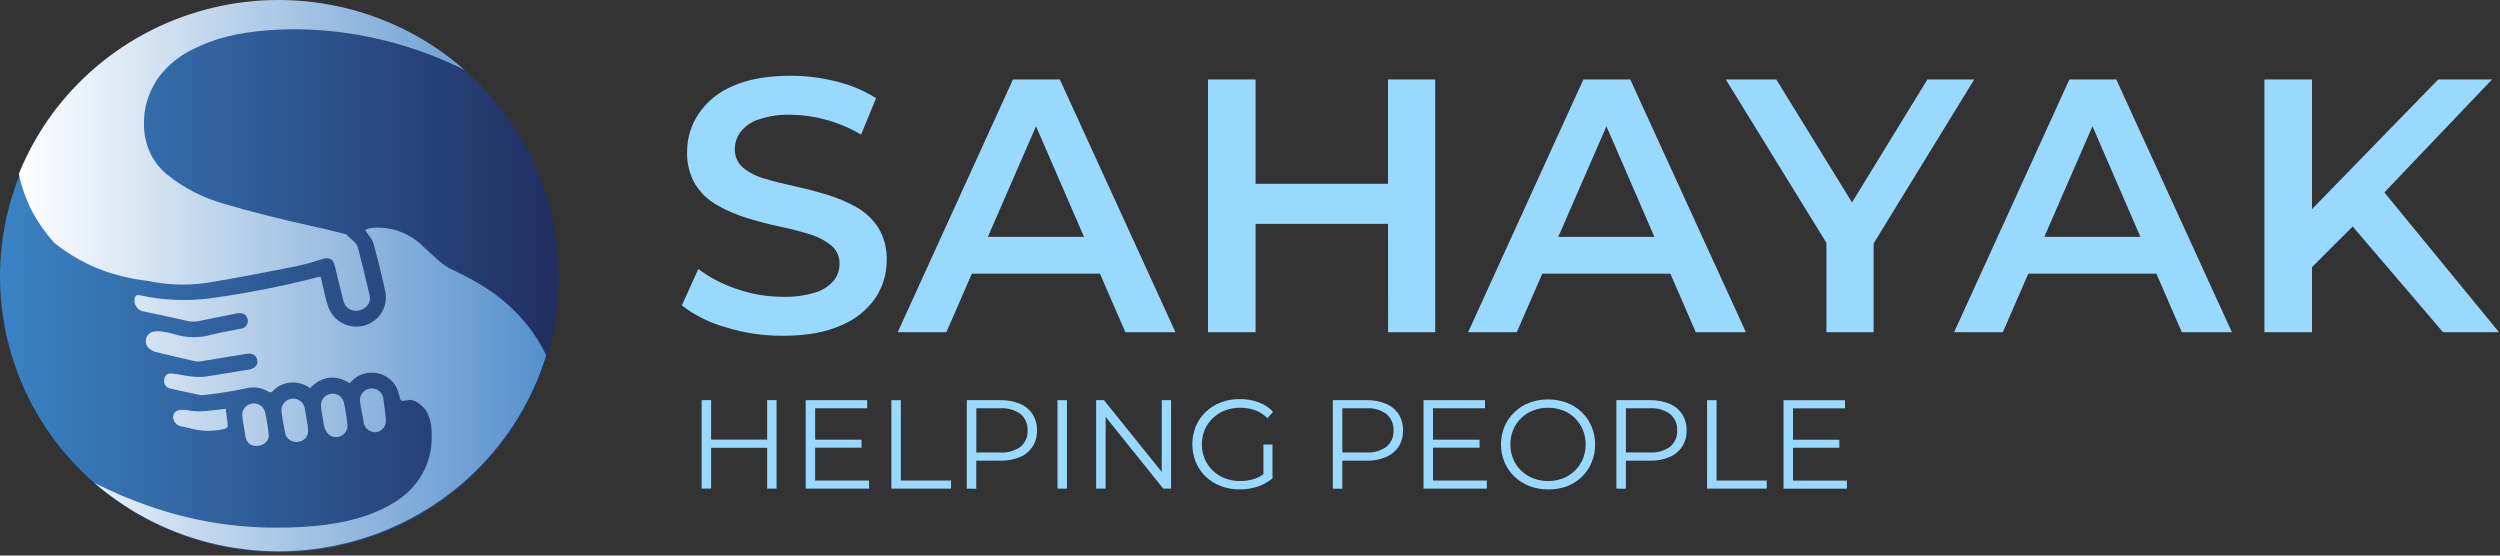 <svg width="198" height="44" viewBox="0 0 198 44" fill="none" xmlns="http://www.w3.org/2000/svg">
<rect x="0" y="0" width="198" height="44" fill="#333333" stroke="none"/>
<path d="M62.025 26.594C60.483 26.603 58.949 26.376 57.478 25.922C56.217 25.571 55.036 24.983 54 24.192L55.304 21.304C56.216 21.986 57.234 22.517 58.318 22.877C59.499 23.294 60.745 23.507 61.999 23.506C62.872 23.533 63.744 23.417 64.578 23.163C65.141 22.995 65.644 22.673 66.027 22.233C66.332 21.856 66.495 21.386 66.491 20.904C66.501 20.625 66.446 20.347 66.33 20.091C66.215 19.836 66.042 19.61 65.825 19.431C65.315 19.026 64.728 18.725 64.1 18.545C63.393 18.327 62.611 18.127 61.753 17.944C60.895 17.761 60.035 17.537 59.173 17.272C58.35 17.022 57.558 16.681 56.811 16.257C56.102 15.86 55.504 15.295 55.072 14.613C54.608 13.814 54.382 12.902 54.42 11.982C54.422 10.916 54.744 9.874 55.345 8.988C56.01 8.02 56.946 7.265 58.04 6.815C59.246 6.272 60.777 6 62.634 6C63.856 6 65.073 6.154 66.256 6.458C67.365 6.726 68.422 7.17 69.386 7.773L68.198 10.661C67.32 10.141 66.374 9.742 65.387 9.474C64.481 9.225 63.545 9.096 62.605 9.088C61.748 9.063 60.895 9.189 60.083 9.46C59.518 9.644 59.019 9.987 58.649 10.447C58.354 10.84 58.197 11.316 58.199 11.805C58.189 12.083 58.242 12.36 58.355 12.615C58.468 12.87 58.638 13.096 58.852 13.277C59.352 13.684 59.935 13.982 60.562 14.15C61.265 14.361 62.052 14.561 62.923 14.75C63.793 14.942 64.662 15.165 65.503 15.422C66.321 15.667 67.109 16.003 67.85 16.423C68.551 16.82 69.142 17.38 69.575 18.053C70.035 18.832 70.261 19.725 70.227 20.627C70.232 21.677 69.925 22.706 69.343 23.586C68.674 24.556 67.732 25.312 66.633 25.759C65.416 26.316 63.88 26.594 62.025 26.594Z" fill="#9AD9FF"/>
<path d="M71.099 26.309L80.228 6.292H83.938L93.096 26.309H89.126L81.301 8.265H82.808L74.954 26.309H71.099ZM75.302 21.676L76.342 18.759H87.271L88.285 21.676H75.302Z" fill="#9AD9FF"/>
<path d="M99.441 26.309H95.673V6.292H99.441V26.309ZM110.219 17.73H99.151V14.556H110.225L110.219 17.73ZM109.929 6.292H113.668V26.309H109.935L109.929 6.292Z" fill="#9AD9FF"/>
<path d="M116.276 26.309L125.405 6.292H129.115L138.276 26.309H134.302L126.477 8.265H127.987L120.13 26.309H116.276ZM120.478 21.676L121.522 18.759H132.448L133.462 21.676H120.478Z" fill="#9AD9FF"/>
<path d="M144.652 26.309V18.388L145.521 20.647L136.682 6.292H140.681L147.811 17.873H145.55L152.651 6.292H156.36L147.55 20.647L148.39 18.388V26.309H144.652Z" fill="#9AD9FF"/>
<path d="M154.766 26.309L163.896 6.292H167.608L176.766 26.309H172.796L164.971 8.265H166.478L158.624 26.309H154.766ZM158.969 21.676L160.012 18.759H170.938L171.952 21.676H158.969Z" fill="#9AD9FF"/>
<path d="M179.343 26.309V6.292H183.111V26.309H179.343ZM182.676 21.59L182.502 17.187L193.109 6.292H197.37L188.53 15.565L186.444 17.824L182.676 21.59ZM193.486 26.309L185.69 17.187L188.211 14.47L197.92 26.309H193.486Z" fill="#9AD9FF"/>
<path d="M56.319 38.699H55.568V31.693H56.319V38.699ZM60.834 35.465H56.232V34.816H60.828L60.834 35.465ZM60.761 31.693H61.503V38.699H60.761V31.693Z" fill="#9AD9FF"/>
<path d="M64.561 38.059H68.83V38.699H63.81V31.693H68.679V32.334H64.561V38.059ZM64.48 34.825H68.233V35.456H64.48V34.825Z" fill="#9AD9FF"/>
<path d="M70.595 38.699V31.693H71.346V38.059H75.322V38.699H70.595Z" fill="#9AD9FF"/>
<path d="M76.571 38.699V31.693H79.229C79.76 31.681 80.288 31.779 80.779 31.979C81.188 32.148 81.536 32.434 81.779 32.8C82.022 33.19 82.144 33.641 82.13 34.098C82.142 34.548 82.021 34.992 81.779 35.374C81.536 35.74 81.188 36.028 80.779 36.2C80.289 36.402 79.76 36.5 79.229 36.486H76.986L77.322 36.137V38.711L76.571 38.699ZM77.322 36.197L76.986 35.837H79.214C79.791 35.877 80.364 35.715 80.831 35.379C81.017 35.221 81.163 35.023 81.259 34.801C81.355 34.578 81.398 34.337 81.385 34.095C81.399 33.851 81.356 33.607 81.26 33.382C81.164 33.156 81.018 32.956 80.831 32.794C80.365 32.456 79.792 32.293 79.214 32.334H76.991L77.328 31.982L77.322 36.197Z" fill="#9AD9FF"/>
<path d="M83.752 38.699V31.693H84.503V38.699H83.752Z" fill="#9AD9FF"/>
<path d="M86.816 38.699V31.693H87.433L92.334 37.778H92.009V31.693H92.749V38.699H92.131L87.242 32.614H87.567V38.699H86.816Z" fill="#9AD9FF"/>
<path d="M98.177 38.759C97.665 38.765 97.156 38.675 96.678 38.493C96.237 38.325 95.834 38.071 95.493 37.747C95.156 37.422 94.89 37.033 94.71 36.603C94.34 35.691 94.34 34.673 94.71 33.761C94.891 33.33 95.159 32.941 95.499 32.617C95.842 32.293 96.247 32.039 96.69 31.871C97.168 31.692 97.675 31.603 98.185 31.608C98.692 31.602 99.196 31.686 99.672 31.857C100.115 32.015 100.512 32.276 100.831 32.617L100.371 33.115C100.096 32.834 99.76 32.618 99.388 32.483C99.016 32.355 98.623 32.291 98.229 32.294C97.814 32.29 97.402 32.362 97.014 32.508C96.656 32.645 96.328 32.853 96.052 33.118C95.78 33.38 95.563 33.693 95.412 34.038C95.111 34.779 95.111 35.605 95.412 36.346C95.561 36.694 95.779 37.008 96.052 37.272C96.328 37.537 96.656 37.745 97.014 37.882C97.398 38.028 97.806 38.102 98.217 38.099C98.611 38.102 99.003 38.041 99.376 37.919C99.75 37.787 100.09 37.575 100.371 37.298L100.797 37.87C100.45 38.168 100.047 38.394 99.611 38.536C99.149 38.687 98.664 38.763 98.177 38.759ZM100.063 37.779V35.205H100.782V37.87L100.063 37.779Z" fill="#9AD9FF"/>
<path d="M105.561 38.699V31.693H108.219C108.75 31.681 109.278 31.779 109.769 31.979C110.177 32.15 110.525 32.435 110.769 32.8C111.011 33.19 111.133 33.641 111.12 34.098C111.131 34.548 111.009 34.991 110.769 35.374C110.524 35.739 110.177 36.026 109.769 36.2C109.279 36.402 108.75 36.5 108.219 36.486H105.976L106.312 36.137V38.711L105.561 38.699ZM106.312 36.197L105.976 35.837H108.196C108.773 35.877 109.345 35.715 109.813 35.379C109.999 35.221 110.145 35.023 110.241 34.801C110.337 34.578 110.38 34.337 110.366 34.095C110.38 33.851 110.338 33.607 110.242 33.382C110.146 33.156 109.999 32.956 109.813 32.794C109.346 32.456 108.773 32.293 108.196 32.334H105.973L106.309 31.982L106.312 36.197Z" fill="#9AD9FF"/>
<path d="M113.494 38.059H117.76V38.699H112.743V31.693H117.612V32.334H113.494V38.059ZM113.412 34.825H117.18V35.456H113.412V34.825Z" fill="#9AD9FF"/>
<path d="M122.611 38.759C122.103 38.763 121.599 38.673 121.124 38.493C120.686 38.325 120.285 38.072 119.947 37.749C119.609 37.425 119.34 37.039 119.157 36.611C118.786 35.702 118.786 34.687 119.157 33.778C119.34 33.35 119.609 32.964 119.946 32.641C120.284 32.318 120.683 32.065 121.122 31.896C122.08 31.545 123.134 31.545 124.092 31.896C124.532 32.066 124.934 32.319 125.275 32.642C125.611 32.967 125.876 33.356 126.054 33.786C126.429 34.697 126.429 35.717 126.054 36.629C125.875 37.058 125.61 37.447 125.275 37.772C124.934 38.095 124.532 38.349 124.092 38.519C123.618 38.691 123.116 38.772 122.611 38.759ZM122.611 38.098C123.016 38.101 123.417 38.028 123.794 37.881C124.147 37.744 124.467 37.536 124.736 37.272C125.003 37.008 125.216 36.695 125.362 36.351C125.659 35.608 125.659 34.781 125.362 34.038C125.216 33.694 125.003 33.381 124.736 33.117C124.467 32.852 124.147 32.645 123.794 32.508C123.031 32.222 122.189 32.222 121.426 32.508C121.071 32.645 120.748 32.85 120.476 33.113C120.204 33.376 119.989 33.691 119.843 34.038C119.547 34.779 119.547 35.604 119.843 36.345C119.986 36.694 120.2 37.009 120.472 37.272C120.745 37.537 121.069 37.744 121.426 37.881C121.803 38.027 122.206 38.101 122.611 38.098Z" fill="#9AD9FF"/>
<path d="M128.019 38.699V31.693H130.677C131.208 31.681 131.736 31.779 132.227 31.979C132.635 32.15 132.983 32.435 133.227 32.8C133.469 33.19 133.591 33.641 133.578 34.098C133.589 34.548 133.467 34.991 133.227 35.374C132.982 35.739 132.635 36.026 132.227 36.2C131.737 36.402 131.208 36.5 130.677 36.486H128.434L128.77 36.137V38.711L128.019 38.699ZM128.77 36.197L128.434 35.837H130.657C131.233 35.877 131.806 35.715 132.274 35.379C132.46 35.222 132.607 35.024 132.703 34.801C132.8 34.579 132.843 34.337 132.83 34.095C132.844 33.851 132.802 33.607 132.706 33.382C132.61 33.156 132.463 32.956 132.277 32.794C131.81 32.456 131.237 32.293 130.66 32.334H128.437L128.773 31.982L128.77 36.197Z" fill="#9AD9FF"/>
<path d="M135.201 38.699V31.693H135.952V38.059H139.928V38.699H135.201Z" fill="#9AD9FF"/>
<path d="M142.004 38.063H146.276V38.704H141.254V31.698H146.123V32.339H142.004V38.063ZM141.923 34.829H145.676V35.461H141.923V34.829Z" fill="#9AD9FF"/>
<path d="M44.261 21.895C44.264 24.032 43.947 26.157 43.322 28.203C42.251 31.701 40.308 34.878 37.671 37.443C35.033 40.008 31.786 41.879 28.226 42.886C24.666 43.892 20.907 44 17.293 43.202C13.679 42.403 10.326 40.723 7.541 38.314C4.758 35.907 2.632 32.85 1.356 29.423C0.081 25.995 -0.303 22.307 0.239 18.695C0.782 15.083 2.233 11.663 4.462 8.748C6.69 5.833 9.623 3.516 12.994 2.008C16.364 0.501 20.064 -0.149 23.755 0.119C27.446 0.388 31.009 1.564 34.12 3.543C37.23 5.521 39.788 8.237 41.56 11.442C43.332 14.648 44.26 18.241 44.261 21.892V21.895Z" fill="url(#paint0_linear_78_1880)"/>
<path d="M35.587 21.244C35.827 21.383 36.078 21.503 36.337 21.604C36.088 21.481 35.839 21.361 35.587 21.244ZM14.375 33.771C14.191 33.743 14.023 33.651 13.901 33.512C13.779 33.374 13.711 33.197 13.708 33.013C13.734 32.662 13.972 32.47 14.415 32.459C14.557 32.451 14.699 32.46 14.839 32.484C15.76 32.69 16.673 32.507 17.589 32.41L17.879 32.373C17.914 32.827 18.027 33.334 18.035 33.768C18.035 33.837 17.879 33.951 17.78 33.971C16.931 34.175 16.045 34.17 15.198 33.957C14.923 33.871 14.642 33.834 14.375 33.771ZM19.429 34.503C19.377 34.074 19.241 33.482 19.189 32.962C19.161 32.736 19.221 32.507 19.358 32.323C19.494 32.139 19.695 32.013 19.922 31.97C20.154 31.919 20.398 31.962 20.599 32.087C20.799 32.213 20.942 32.413 20.994 32.642C21.127 33.231 21.224 33.828 21.284 34.429C21.322 34.944 20.855 35.287 20.357 35.318C19.858 35.349 19.54 35.098 19.421 34.503H19.429ZM43.261 28.135C42.19 31.633 40.247 34.81 37.61 37.375C34.973 39.94 31.725 41.811 28.165 42.817C24.605 43.823 20.846 43.932 17.232 43.133C13.618 42.335 10.265 40.654 7.48 38.246C8.875 38.954 10.318 39.566 11.799 40.076C15.038 41.215 18.451 41.796 21.89 41.792C24.788 41.792 27.144 41.478 28.959 40.851C30.773 40.224 32.096 39.375 32.929 38.303C33.306 37.827 33.607 37.297 33.822 36.731C34.07 36.069 34.194 35.369 34.19 34.663V34.615C34.19 34.426 34.274 33.013 33.517 32.244C33.259 31.975 32.746 31.626 32.445 31.672L32.254 31.704C31.721 31.789 31.723 31.787 31.613 31.286C31.538 30.892 31.355 30.526 31.083 30.228C30.81 29.93 30.46 29.713 30.07 29.599C29.68 29.486 29.266 29.48 28.874 29.584C28.481 29.688 28.125 29.897 27.846 30.188C27.796 30.234 27.753 30.28 27.692 30.343C26.556 29.651 25.513 29.771 24.556 30.734C24.1 30.402 23.535 30.248 22.971 30.302C22.468 30.348 21.999 30.57 21.649 30.929C21.507 31.075 21.406 31.12 21.212 30.997C20.946 30.839 20.65 30.737 20.342 30.698C20.034 30.658 19.721 30.682 19.424 30.769C18.771 30.917 18.108 31.02 17.447 31.123C17.015 31.195 16.578 31.232 16.151 31.28C16.076 31.296 15.999 31.302 15.923 31.298C15.097 31.123 14.265 30.96 13.442 30.763C13.292 30.722 13.164 30.627 13.083 30.496C13.002 30.366 12.975 30.209 13.007 30.059C13.008 29.988 13.024 29.919 13.055 29.855C13.085 29.791 13.13 29.734 13.185 29.688C13.24 29.643 13.305 29.61 13.374 29.592C13.443 29.573 13.516 29.57 13.587 29.582C14.071 29.613 14.546 29.745 15.036 29.799C15.419 29.86 15.809 29.873 16.195 29.836C17.38 29.668 18.557 29.453 19.737 29.265C20.189 29.187 20.441 28.898 20.377 28.527C20.313 28.155 20.006 27.955 19.545 28.018C18.331 28.212 17.122 28.418 15.908 28.615C15.77 28.64 15.629 28.64 15.491 28.615C14.421 28.375 13.352 28.135 12.303 27.869C12.077 27.808 11.875 27.682 11.723 27.506C11.634 27.4 11.576 27.273 11.554 27.138C11.532 27.002 11.547 26.864 11.598 26.736C11.648 26.608 11.732 26.496 11.842 26.411C11.951 26.326 12.081 26.272 12.219 26.253C12.444 26.224 12.673 26.229 12.897 26.268C13.199 26.304 13.497 26.368 13.787 26.459C14.773 26.777 15.834 26.788 16.827 26.491C17.543 26.308 18.276 26.205 19.003 26.039H19.064C19.165 26.029 19.262 25.995 19.347 25.939C19.432 25.884 19.502 25.81 19.552 25.722C19.601 25.635 19.629 25.537 19.631 25.437C19.634 25.336 19.613 25.237 19.569 25.147C19.441 24.861 19.148 24.738 18.734 24.824C17.902 24.989 17.067 25.152 16.238 25.327L15.795 25.421C15.492 25.493 15.176 25.493 14.873 25.421C13.714 25.152 12.555 24.924 11.396 24.672C11.279 24.656 11.167 24.616 11.066 24.555C10.966 24.495 10.879 24.415 10.811 24.32C10.742 24.226 10.694 24.118 10.669 24.005C10.644 23.891 10.643 23.774 10.665 23.66C10.675 23.592 10.697 23.527 10.732 23.468C10.79 23.374 10.891 23.348 11.085 23.388C12.903 23.785 14.777 23.867 16.624 23.631C19.512 23.236 22.373 22.674 25.194 21.947C25.26 21.934 25.327 21.924 25.394 21.918L25.484 22.296C25.657 22.985 25.773 23.688 26.017 24.355C26.22 24.898 26.622 25.347 27.143 25.612C27.665 25.877 28.269 25.94 28.835 25.787C29.402 25.634 29.889 25.278 30.202 24.787C30.514 24.297 30.629 23.709 30.523 23.139C30.254 21.858 29.944 20.583 29.587 19.322C29.569 19.25 29.544 19.18 29.512 19.113C29.456 18.988 29.386 18.869 29.303 18.759C28.976 18.301 28.941 18.301 28.95 18.261C28.999 18.021 30.268 17.869 31.512 18.284C32.14 18.491 32.72 18.818 33.219 19.248C33.688 19.679 34.161 20.105 34.627 20.54C34.922 20.81 35.245 21.047 35.592 21.246C35.833 21.386 36.084 21.506 36.343 21.607C36.853 21.861 37.355 22.127 37.841 22.407C38.775 22.943 39.644 23.583 40.429 24.315C41.247 25.076 41.965 25.936 42.565 26.874C42.824 27.278 43.054 27.699 43.252 28.135H43.261ZM25.649 33.639C25.608 33.273 25.466 32.684 25.42 32.161C25.402 31.934 25.471 31.709 25.612 31.529C25.753 31.349 25.958 31.228 26.185 31.189C26.413 31.149 26.648 31.196 26.842 31.32C27.036 31.444 27.175 31.636 27.231 31.858C27.367 32.47 27.463 33.09 27.521 33.714C27.525 33.943 27.439 34.164 27.282 34.332C27.124 34.5 26.906 34.601 26.675 34.615C26.182 34.655 25.788 34.334 25.64 33.639H25.649ZM12.338 6.474C11.718 7.458 11.394 8.595 11.401 9.754C11.391 10.492 11.528 11.224 11.804 11.91C12.108 12.637 12.583 13.282 13.19 13.792C14.564 14.904 16.161 15.718 17.876 16.179C19.808 16.751 21.966 17.3 24.35 17.826C25.375 18.049 26.392 18.291 27.402 18.55L28.022 19.122C28.182 19.265 28.299 19.449 28.361 19.654C28.68 20.892 28.979 22.133 29.271 23.371C29.331 23.596 29.305 23.835 29.198 24.043C29.092 24.25 28.911 24.412 28.692 24.498C28.463 24.618 28.197 24.649 27.946 24.586C27.694 24.523 27.476 24.371 27.333 24.157C27.253 24.017 27.197 23.866 27.165 23.708C26.947 22.851 26.741 21.978 26.53 21.109C26.376 20.471 26.092 20.337 25.463 20.537C24.771 20.767 24.067 20.957 23.354 21.109C21.076 21.558 18.792 22.007 16.494 22.384L16.224 22.424C14.718 22.625 13.188 22.565 11.703 22.244C10.332 22.095 8.988 21.76 7.709 21.249C6.479 20.742 5.33 20.062 4.298 19.23C3.795 18.669 3.342 18.066 2.942 17.429C2.774 17.169 2.623 16.897 2.481 16.62C2.028 15.713 1.697 14.752 1.495 13.76C2.812 10.498 4.906 7.598 7.601 5.304C10.295 3.011 13.51 1.392 16.973 0.585C20.436 -0.222 24.046 -0.194 27.495 0.668C30.945 1.53 34.133 3.2 36.789 5.536C34.972 4.627 33.066 3.902 31.1 3.374C28.616 2.693 26.051 2.337 23.472 2.316C20.665 2.316 18.361 2.657 16.56 3.337C16.16 3.488 15.769 3.659 15.386 3.849C14.301 4.348 13.356 5.1 12.63 6.039C12.517 6.174 12.419 6.32 12.329 6.471L12.338 6.474ZM28.808 33.488C28.738 32.956 28.579 32.344 28.518 31.824C28.498 31.7 28.505 31.573 28.537 31.451C28.569 31.33 28.625 31.216 28.704 31.116C28.782 31.017 28.88 30.935 28.992 30.875C29.103 30.814 29.226 30.777 29.353 30.765C29.48 30.754 29.608 30.768 29.729 30.806C29.85 30.845 29.962 30.908 30.057 30.991C30.153 31.074 30.23 31.176 30.284 31.29C30.338 31.403 30.369 31.527 30.373 31.652C30.442 32.17 30.523 32.69 30.561 33.214C30.59 33.441 30.531 33.671 30.396 33.859C30.262 34.046 30.061 34.177 29.834 34.226C29.599 34.252 29.362 34.191 29.171 34.053C28.979 33.916 28.847 33.714 28.799 33.485L28.808 33.488ZM22.568 34.223C22.484 33.717 22.345 33.133 22.299 32.624C22.28 32.504 22.287 32.382 22.317 32.264C22.347 32.146 22.401 32.035 22.475 31.938C22.549 31.841 22.641 31.759 22.747 31.697C22.853 31.635 22.971 31.595 23.093 31.578C23.214 31.561 23.338 31.567 23.457 31.598C23.576 31.629 23.687 31.683 23.785 31.756C23.882 31.83 23.964 31.923 24.025 32.028C24.085 32.133 24.124 32.249 24.139 32.37C24.226 32.91 24.362 33.514 24.405 34.069C24.422 34.28 24.358 34.49 24.227 34.658C24.096 34.825 23.907 34.94 23.695 34.978C23.57 35.009 23.439 35.013 23.312 34.991C23.184 34.969 23.063 34.92 22.956 34.849C22.849 34.777 22.758 34.684 22.69 34.576C22.622 34.468 22.577 34.346 22.559 34.22L22.568 34.223Z" fill="url(#paint1_linear_78_1880)"/>
<defs>
<linearGradient id="paint0_linear_78_1880" x1="-0.006" y1="21.895" x2="44.261" y2="21.895" gradientUnits="userSpaceOnUse">
<stop stop-color="#3A83C5"/>
<stop offset="1" stop-color="#212E5F"/>
</linearGradient>
<linearGradient id="paint1_linear_78_1880" x1="1.49" y1="21.827" x2="43.252" y2="21.827" gradientUnits="userSpaceOnUse">
<stop stop-color="white"/>
<stop offset="1" stop-color="#5590CC"/>
</linearGradient>
</defs>
</svg>
